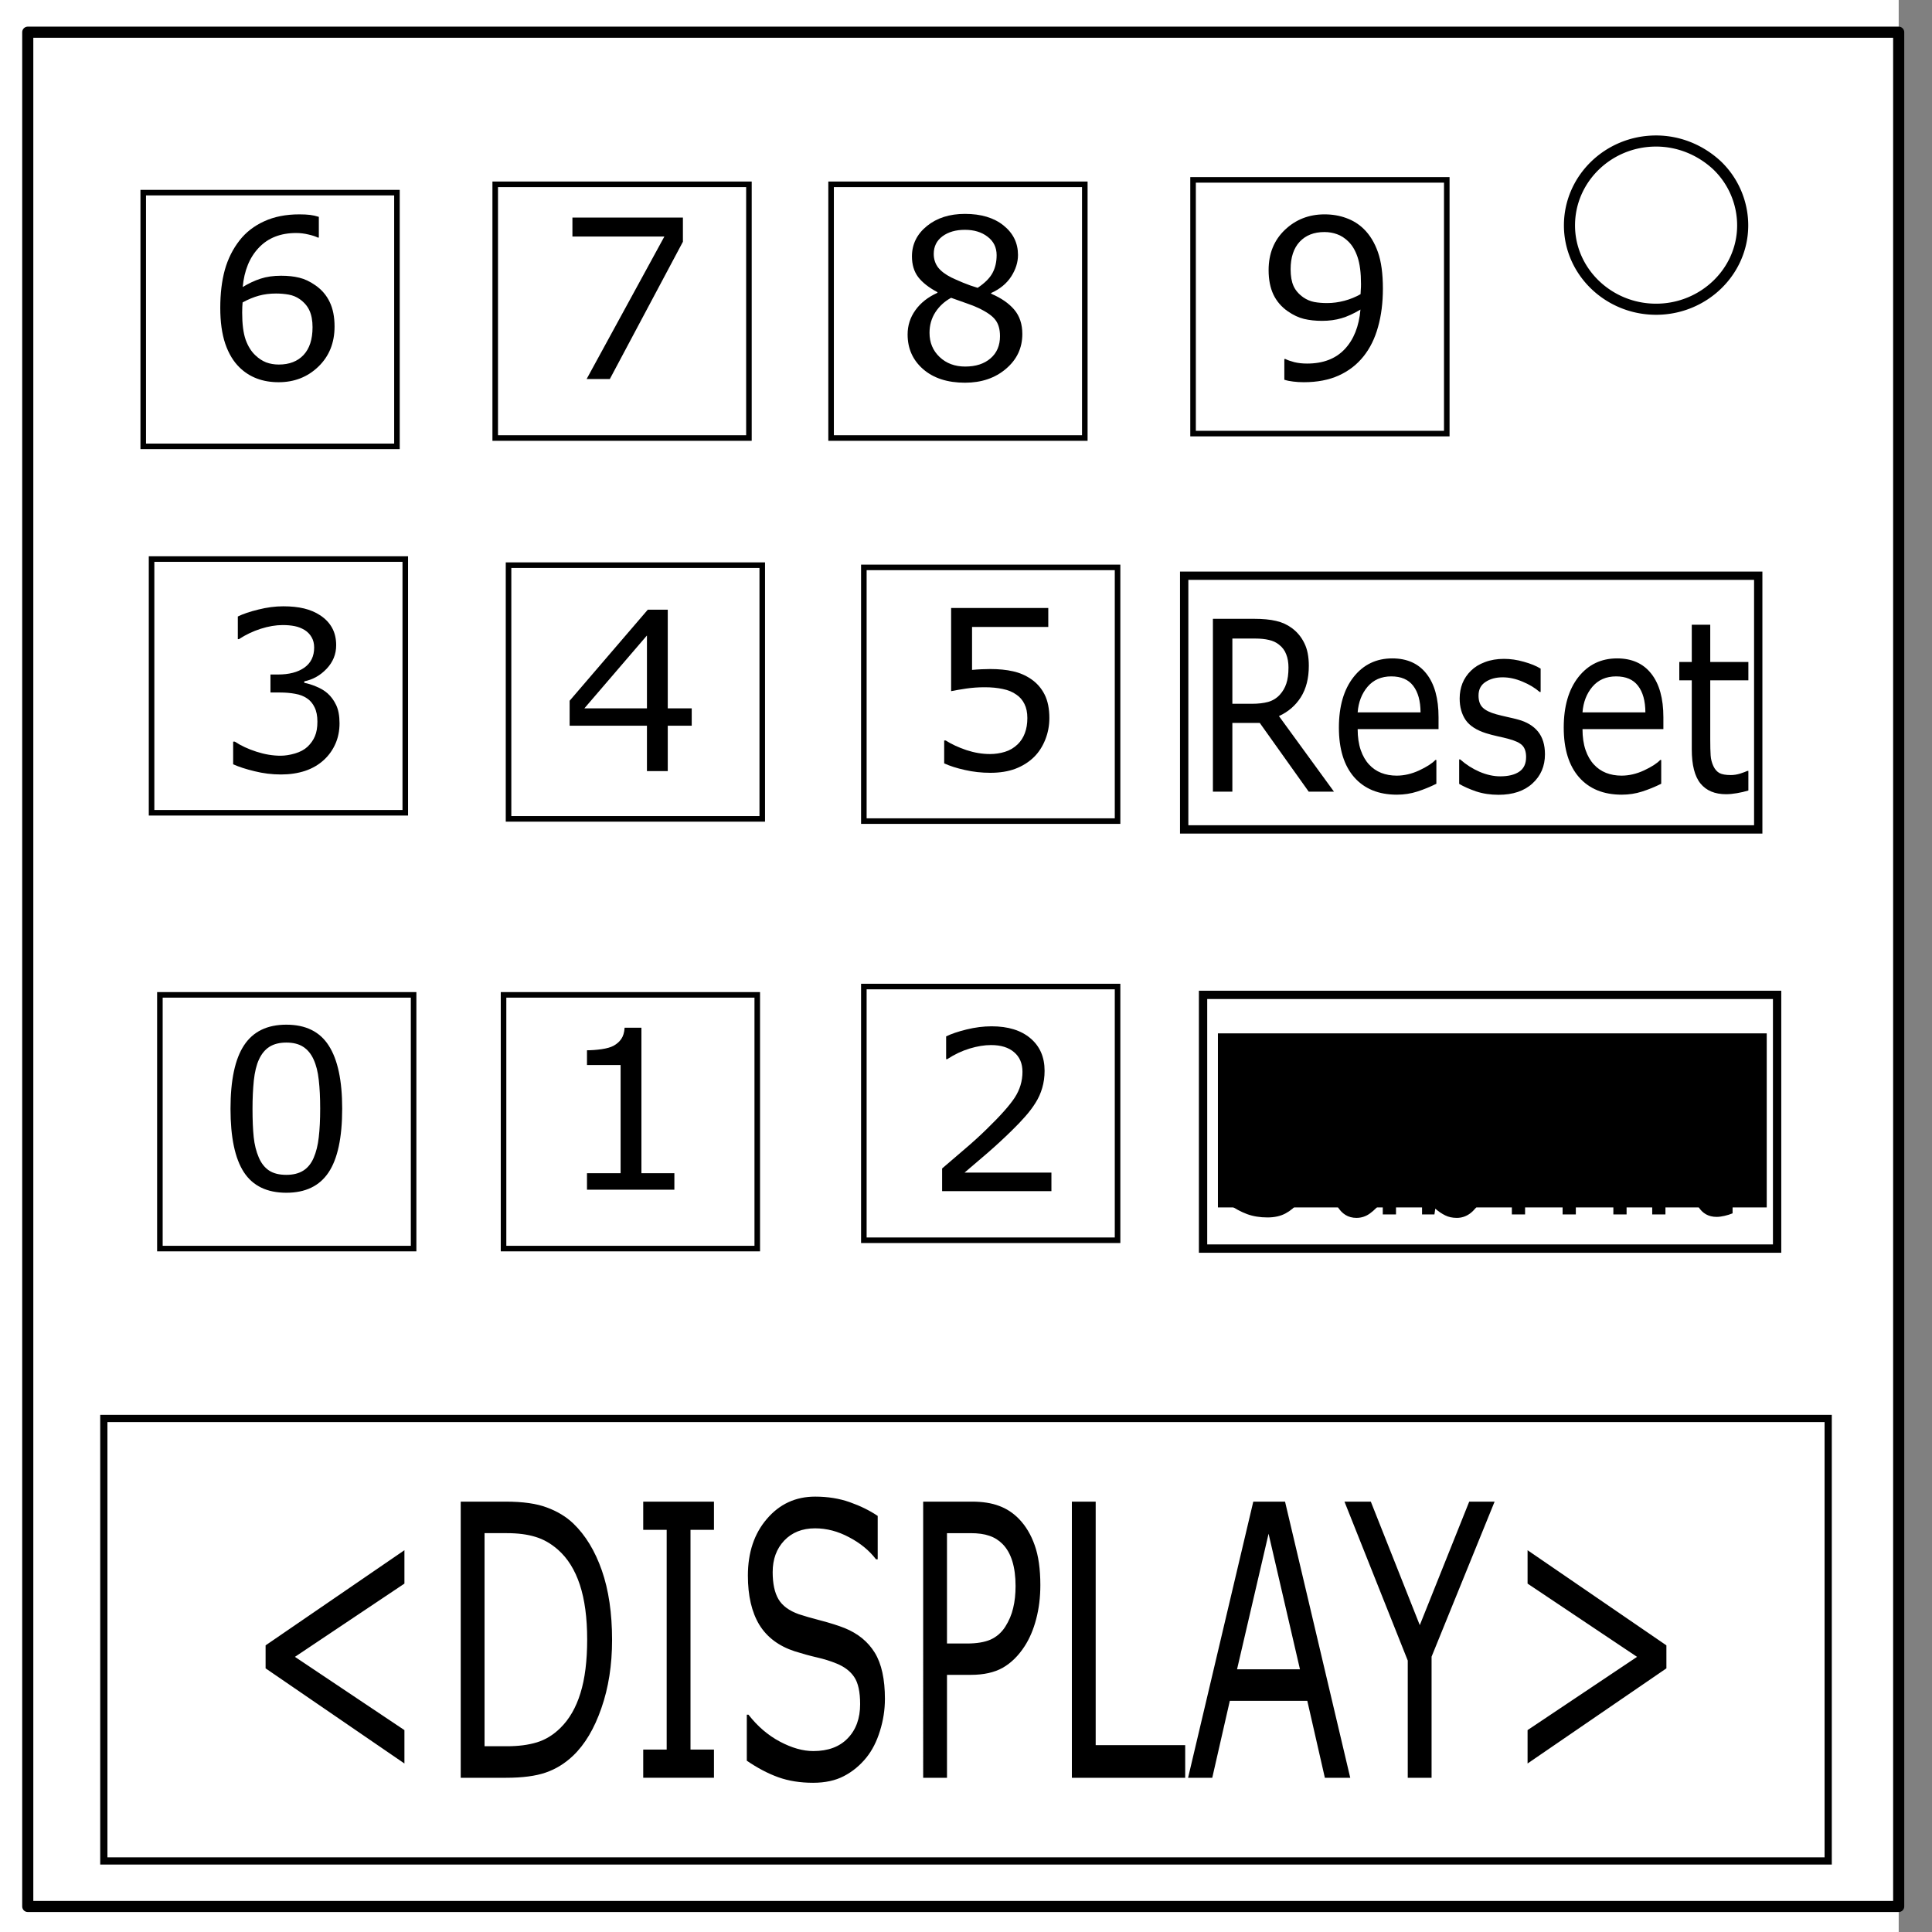 <svg xmlns="http://www.w3.org/2000/svg" viewBox="0 0 348 348" fill="none" stroke-linecap="square" stroke-miterlimit="10"><rect x="0" y="0" width="348" height="348" fill="#808080" stroke="none"/><clipPath id="a"><path d="M0 0h348v348H0V0z"/></clipPath><g clip-path="url(#a)"><path d="M0 0h348v348H0z"/><path fill="#fff" d="M-6 0h348v348H-6z"/><path d="M5 5.8h337v337.6H5z"/><path stroke="#000" stroke-width="2" stroke-linejoin="round" stroke-linecap="butt" d="M5 5.8h337v337.6H5z"/><path fill="#fff" d="M282.7 40.6c0-8.4 7-15.2 15.6-15.2 4.1 0 8 1.6 11 4.4a15 15 0 014.6 10.8c0 8.3-7 15.1-15.6 15.1s-15.6-6.8-15.6-15.1z"/><path stroke="#000" stroke-width="2" stroke-linejoin="round" stroke-linecap="butt" d="M282.7 40.6c0-8.4 7-15.2 15.6-15.2 4.1 0 8 1.6 11 4.4a15 15 0 014.6 10.8c0 8.3-7 15.1-15.6 15.1s-15.6-6.8-15.6-15.1z"/></g><path fill="#fff" stroke="#000" d="M35.4 274.3h277.2v53.1H35.4z"/><path fill="#fff" stroke="#000" stroke-width="1.3" d="M18.7 255.5h310.6v79.7H18.7z"/><path fill="#fff" stroke="#000" d="M25.8 34.7h45.7v45.7H25.8zm63.4-1.5h45.7v45.7H89.2zm60.5 0h45.7v45.7h-45.7zm65.2-.8h45.7v45.7h-45.7zM27.3 100.7H73v45.7H27.3zm1.5 78.5h45.7v45.7H28.8zm62.8-77.4h45.7v45.7H91.6zm-.9 77.4h45.7v45.7H90.7zm64.9-77h45.7v45.7h-45.7zm0 75.5h45.7v45.7h-45.7z"/><path fill="#fff" stroke="#000" stroke-width="1.5" d="M213.3 103.7h103.4v45.7H213.3zm3.4 75.5h103.4v45.7H216.7z"/><flowRoot xml:space="preserve" style="line-height:125%" transform="matrix(.779 0 0 .806 312 103.6)" font-size="40" font-style="normal" font-weight="400" letter-spacing="0" word-spacing="0" fill="#000" fill-opacity="1" stroke="none" font-family="Sans"><flowRegion><path d="M-118.9 102.4H8v38.9h-126.9z"/></flowRegion><flowPara/></flowRoot><path d="M59.009 124.893q.937.84 1.543 2.11.605 1.27.605 3.281 0 1.992-.722 3.652-.723 1.66-2.031 2.89-1.465 1.368-3.458 2.032-1.972.645-4.335.645-2.422 0-4.766-.586-2.344-.567-3.848-1.25v-4.082h.293q1.66 1.094 3.906 1.816 2.247.723 4.336.723 1.23 0 2.618-.41 1.386-.41 2.246-1.211.898-.86 1.328-1.895.449-1.035.449-2.617 0-1.562-.508-2.578-.488-1.035-1.367-1.621-.879-.606-2.129-.82-1.25-.235-2.695-.235h-1.758v-3.242h1.367q2.969 0 4.727-1.23 1.777-1.25 1.777-3.633 0-1.055-.45-1.836-.448-.801-1.25-1.309-.839-.508-1.796-.703-.957-.195-2.168-.195-1.855 0-3.945.664t-3.946 1.875h-.195v-4.082q1.387-.684 3.692-1.25 2.324-.586 4.492-.586 2.129 0 3.75.39 1.62.391 2.93 1.25 1.406.938 2.128 2.266.723 1.328.723 3.105 0 2.422-1.719 4.239-1.699 1.797-4.023 2.265V123q.937.156 2.148.664 1.211.488 2.051 1.23z" aria-label="3" font-weight="400" font-size="40" font-family="Sans" letter-spacing="0" word-spacing="0" fill="#000"/><path d="M124.596 130.714h-4.316v8.183h-3.75v-8.183h-13.926v-4.493l14.082-16.406h3.594v17.774h4.316zm-8.066-3.125v-13.125l-11.27 13.125z" aria-label="4" font-weight="400" font-size="40" font-family="Sans" letter-spacing="0" word-spacing="0" fill="#000"/><path d="M189.015 129.356q0 2.031-.742 3.887-.743 1.855-2.032 3.125-1.406 1.367-3.359 2.11-1.934.722-4.492.722-2.383 0-4.59-.508-2.207-.488-3.73-1.191v-4.121h.273q1.602 1.015 3.75 1.738 2.148.703 4.219.703 1.386 0 2.675-.39 1.31-.391 2.325-1.368.86-.84 1.289-2.011.449-1.172.449-2.715 0-1.504-.527-2.54-.508-1.035-1.426-1.66-1.016-.742-2.48-1.035-1.446-.312-3.243-.312-1.719 0-3.32.234-1.582.235-2.734.469v-14.98h17.5v3.417h-13.73v7.735q.839-.078 1.718-.117.879-.04 1.523-.04 2.364 0 4.14.41 1.778.391 3.263 1.407 1.562 1.074 2.421 2.773.86 1.7.86 4.258z" aria-label="5" font-weight="400" font-size="40" font-family="Sans" letter-spacing="0" word-spacing="0" fill="#000"/><path d="M60.262 58.808q0 4.433-2.93 7.246-2.91 2.793-7.148 2.793-2.149 0-3.907-.664-1.757-.664-3.105-1.973-1.68-1.62-2.598-4.297-.898-2.676-.898-6.445 0-3.867.82-6.856.84-2.988 2.656-5.312 1.72-2.207 4.434-3.438 2.715-1.25 6.328-1.25 1.152 0 1.934.098.78.098 1.582.352v3.73h-.196q-.547-.293-1.66-.547-1.094-.273-2.246-.273-4.2 0-6.7 2.637-2.5 2.617-2.91 7.09 1.641-.997 3.223-1.504 1.602-.528 3.692-.528 1.855 0 3.262.352 1.425.332 2.91 1.367 1.718 1.191 2.578 3.008.879 1.816.879 4.414zm-3.965.156q0-1.816-.547-3.008-.527-1.191-1.758-2.07-.898-.625-1.992-.82-1.094-.196-2.285-.196-1.66 0-3.086.39-1.426.392-2.93 1.212-.039.43-.058.84-.02.39-.02.996 0 3.086.625 4.883.645 1.777 1.758 2.812.898.86 1.934 1.27 1.054.39 2.285.39 2.832 0 4.453-1.718 1.62-1.739 1.62-4.98z" aria-label="6" font-weight="400" font-size="40" font-family="Sans" letter-spacing="0" word-spacing="0" fill="#000"/><path d="M123.01 43.544l-13.164 24.727h-4.18l14.004-25.664h-16.562v-3.418h19.902z" aria-label="7" font-weight="400" font-size="40" font-family="Sans" letter-spacing="0" word-spacing="0" fill="#000"/><path d="M184.147 60.165q0 3.77-2.95 6.27-2.929 2.5-7.382 2.5-4.727 0-7.54-2.442-2.792-2.441-2.792-6.25 0-2.422 1.406-4.375 1.406-1.972 3.965-3.125v-.117q-2.344-1.25-3.477-2.734-1.113-1.485-1.113-3.711 0-3.281 2.695-5.469 2.696-2.187 6.856-2.187 4.355 0 6.953 2.09t2.598 5.312q0 1.973-1.23 3.887-1.231 1.894-3.614 2.968v.118q2.734 1.171 4.18 2.89 1.445 1.719 1.445 4.375zm-4.629-14.199q0-2.09-1.621-3.32-1.602-1.25-4.102-1.25-2.46 0-4.043 1.172-1.562 1.171-1.562 3.164 0 1.406.781 2.441.8 1.016 2.402 1.816.723.352 2.07.918 1.368.567 2.657.938 1.934-1.29 2.676-2.676.742-1.387.742-3.203zm.605 14.57q0-1.797-.8-2.87-.782-1.095-3.086-2.188-.918-.43-2.012-.801-1.094-.371-2.91-1.035-1.758.957-2.832 2.597-1.055 1.641-1.055 3.711 0 2.637 1.817 4.356 1.816 1.719 4.609 1.719 2.851 0 4.55-1.465 1.72-1.465 1.72-4.024z" aria-label="8" font-weight="400" font-size="40" font-family="Sans" letter-spacing="0" word-spacing="0" fill="#000"/><path d="M249.093 51.991q0 3.809-.879 6.914-.86 3.106-2.617 5.293-1.777 2.227-4.453 3.438-2.676 1.21-6.29 1.21-1.015 0-1.913-.116-.899-.098-1.602-.332v-3.73h.195q.567.292 1.602.566 1.035.253 2.305.253 4.316 0 6.757-2.578 2.461-2.597 2.852-7.148-1.816 1.094-3.418 1.562-1.602.47-3.496.47-1.797 0-3.262-.352-1.445-.352-2.91-1.368-1.719-1.191-2.598-3.027-.859-1.836-.859-4.394 0-4.454 2.93-7.247t7.148-2.793q2.11 0 3.906.665 1.797.644 3.145 1.953 1.66 1.62 2.559 4.18.898 2.538.898 6.581zm-3.945-.84q0-3.027-.625-4.863-.625-1.836-1.72-2.851-.917-.88-1.972-1.25-1.054-.39-2.285-.39-2.812 0-4.453 1.757-1.621 1.758-1.621 4.941 0 1.856.527 3.028.528 1.172 1.778 2.05.878.606 1.933.82 1.055.196 2.344.196 1.523 0 3.086-.41 1.562-.41 2.93-1.192l.039-.8q.039-.41.039-1.035z" aria-label="9" font-weight="400" font-size="40" font-family="Sans" letter-spacing="0" word-spacing="0" fill="#000"/><path d="M189.386 214.55h-19.688v-4.082l4.102-3.516q2.07-1.757 3.848-3.496 3.75-3.633 5.136-5.761 1.387-2.149 1.387-4.63 0-2.265-1.504-3.535-1.484-1.289-4.16-1.289-1.777 0-3.848.625-2.07.625-4.043 1.914h-.195v-4.101q1.387-.684 3.691-1.25 2.325-.566 4.493-.566 4.472 0 7.011 2.167 2.54 2.149 2.54 5.84 0 1.66-.43 3.106-.41 1.426-1.23 2.715-.762 1.21-1.798 2.382-1.015 1.172-2.48 2.598-2.09 2.05-4.316 3.984-2.227 1.915-4.16 3.555h15.644z" aria-label="2" font-weight="400" font-size="40" font-family="Sans" letter-spacing="0" word-spacing="0" fill="#000"/><path d="M121.471 214.296H105.73v-2.969h6.055v-19.492h-6.055v-2.656q1.23 0 2.637-.195 1.406-.215 2.129-.606.898-.488 1.406-1.23.527-.762.605-2.032h3.028v26.211h5.937z" aria-label="1" font-weight="400" font-size="40" font-family="Sans" letter-spacing="0" word-spacing="0" fill="#000"/><path d="M61.636 199.687q0 7.832-2.461 11.504-2.441 3.652-7.598 3.652-5.234 0-7.656-3.711-2.402-3.71-2.402-11.406 0-7.754 2.441-11.446 2.442-3.71 7.617-3.71 5.235 0 7.637 3.77 2.422 3.75 2.422 11.347zm-5.137 8.867q.684-1.582.918-3.711.254-2.148.254-5.156 0-2.969-.254-5.157-.234-2.187-.937-3.71-.684-1.504-1.875-2.266-1.172-.762-3.028-.762-1.836 0-3.047.762-1.19.762-1.894 2.305-.664 1.445-.918 3.77-.234 2.323-.234 5.097 0 3.047.214 5.097.215 2.051.918 3.672.645 1.524 1.817 2.325 1.191.8 3.144.8 1.836 0 3.047-.761 1.211-.762 1.875-2.305z" aria-label="0" font-weight="400" font-size="40" font-family="Sans" letter-spacing="0" word-spacing="0" fill="#000"/><path d="M314.925 142.388q-.938.293-2.053.481-1.098.188-1.965.188-3.027 0-4.602-1.923-1.575-1.924-1.575-6.169v-12.42h-2.248v-3.304h2.248v-6.712h3.327v6.712h6.868v3.304h-6.868v10.643q0 1.84.071 2.886.071 1.024.496 1.923.39.837 1.062 1.234.69.376 2.089.376.814 0 1.699-.272.885-.292 1.274-.48h.177zm-15.31-11.06h-14.568q0 2.153.548 3.763.549 1.589 1.505 2.614.92 1.003 2.177 1.505 1.274.502 2.797.502 2.018 0 4.053-.941 2.053-.962 2.92-1.882h.178v4.286q-1.682.837-3.434 1.401-1.752.565-3.682.565-4.92 0-7.682-3.136-2.761-3.158-2.761-8.95 0-5.729 2.637-9.095 2.655-3.367 6.974-3.367 4 0 6.16 2.76 2.177 2.76 2.177 7.841zm-3.24-3.012q-.018-3.094-1.328-4.788-1.292-1.694-3.947-1.694-2.673 0-4.266 1.861-1.575 1.861-1.787 4.621zm-18.09 7.548q0 3.2-2.248 5.249-2.23 2.049-6.107 2.049-2.195 0-4.035-.606-1.824-.628-3.063-1.36v-4.412h.177q1.576 1.401 3.505 2.238 1.93.815 3.7.815 2.194 0 3.433-.836 1.24-.836 1.24-2.635 0-1.38-.673-2.09-.673-.712-2.584-1.213-.708-.189-1.859-.44-1.133-.25-2.07-.543-2.603-.816-3.7-2.384-1.08-1.589-1.08-3.889 0-1.443.496-2.718.513-1.276 1.54-2.28.99-.982 2.513-1.547 1.54-.585 3.434-.585 1.77 0 3.575.523 1.824.501 3.027 1.233v4.203h-.177q-1.274-1.108-3.097-1.86-1.824-.775-3.576-.775-1.823 0-3.08.837-1.257.815-1.257 2.446 0 1.443.762 2.175.743.732 2.407 1.192.92.25 2.053.502 1.15.25 1.912.46 2.319.627 3.575 2.153 1.257 1.548 1.257 4.098zm-19.17-4.537h-14.567q0 2.154.548 3.764.55 1.589 1.505 2.614.92 1.003 2.177 1.505 1.275.502 2.797.502 2.018 0 4.053-.941 2.054-.962 2.92-1.882h.178v4.286q-1.682.837-3.434 1.401-1.752.565-3.682.565-4.92 0-7.682-3.136-2.761-3.158-2.761-8.95 0-5.729 2.637-9.095 2.655-3.367 6.974-3.367 4 0 6.16 2.76 2.177 2.76 2.177 7.841zm-3.239-3.01q-.018-3.095-1.327-4.79-1.293-1.693-3.948-1.693-2.672 0-4.266 1.861-1.575 1.861-1.787 4.621zm-15.594 14.28h-4.55l-8.814-12.378h-4.939v12.378h-3.504v-31.134h7.38q2.39 0 3.984.376 1.593.356 2.867 1.297 1.434 1.066 2.23 2.697.815 1.61.815 4.098 0 3.367-1.434 5.646-1.434 2.258-3.947 3.408zm-8.195-22.373q0-1.338-.408-2.363-.389-1.045-1.31-1.756-.76-.606-1.805-.836-1.044-.251-2.46-.251h-4.125v11.75h3.54q1.664 0 2.903-.334 1.24-.355 2.107-1.296.796-.878 1.168-2.007.39-1.15.39-2.907z" aria-label="Reset" font-weight="400" font-size="39.4" font-family="Sans" letter-spacing="0" word-spacing="0" fill="#000"/><path d="M312.081 218.55q-.671.28-1.47.46-.786.18-1.407.18-2.168 0-3.297-1.842-1.128-1.842-1.128-5.906v-11.893h-1.61v-3.163h1.61v-6.427h2.383v6.427h4.92v3.163h-4.92v10.191q0 1.762.051 2.763.05.981.355 1.842.279.8.76 1.181.495.36 1.497.36.583 0 1.217-.26.634-.28.913-.46h.127zm-11.942-25.908h-2.688v-3.904h2.688zm-.152 26.108h-2.384v-22.364h2.384zm-6.999 0h-2.383v-12.734q0-1.441-.09-2.783-.075-1.341-.341-2.142-.292-.861-.837-1.302-.545-.44-1.572-.44-1.002 0-2.003.8-1.002.782-2.004 2.003.039.46.064 1.081.025.6.025 1.201v14.316h-2.383v-12.734q0-1.482-.09-2.803-.075-1.341-.341-2.142-.292-.861-.837-1.282-.545-.44-1.572-.44-.976 0-1.965.76-.977.762-1.953 1.943v16.698h-2.383v-22.364h2.383v2.482q1.116-1.461 2.219-2.282 1.116-.82 2.37-.82 1.446 0 2.448.96 1.014.961 1.508 2.663 1.446-1.922 2.637-2.763 1.192-.86 2.549-.86 2.332 0 3.435 2.242 1.116 2.222 1.116 6.226zm-24.38-11.352q0 2.803-.507 5.045-.495 2.242-1.344 3.764-.9 1.582-1.978 2.382-1.077.781-2.37.781-1.205 0-2.105-.46-.9-.44-1.775-1.202l-.152 1.042h-2.232v-31.154h2.384v11.132q1.001-1.301 2.13-2.122 1.128-.84 2.535-.84 2.51 0 3.956 3.042 1.458 3.044 1.458 8.59zm-2.46.1q0-4.005-.836-6.067-.837-2.082-2.7-2.082-1.04 0-2.105.72-1.065.701-1.978 1.823v12.813q1.014.721 1.737 1.001.735.28 1.66.28 1.978 0 3.094-2.042 1.128-2.062 1.128-6.446zm-14.694 11.252h-2.383v-2.483q-1.204 1.502-2.307 2.302-1.103.801-2.435.801-2.231 0-3.473-2.142-1.243-2.162-1.243-6.327v-14.515h2.384v12.733q0 1.702.101 2.923.101 1.202.431 2.063.342.88.888 1.281.545.4 1.584.4.926 0 2.016-.76 1.103-.761 2.054-1.942v-16.698h2.383zm-15.581-8.51q0 1.742-.52 3.444-.507 1.702-1.432 2.883-1.015 1.282-2.371 2.002-1.344.721-3.246.721-2.041 0-3.677-.6-1.622-.601-3.309-1.782v-4.966h.178q1.433 1.882 3.309 2.903 1.876 1.022 3.525 1.022 2.332 0 3.625-1.382 1.306-1.381 1.306-3.684 0-1.982-.62-2.923-.61-.941-1.865-1.462-.95-.4-2.066-.66-1.103-.26-2.346-.66-2.51-.842-3.727-2.864-1.204-2.042-1.204-5.306 0-3.744 2.003-6.126 2.003-2.403 5.084-2.403 1.99 0 3.651.6 1.66.602 2.941 1.483v4.684h-.177q-1.078-1.441-2.84-2.382-1.75-.961-3.588-.961-2.016 0-3.246 1.321-1.217 1.322-1.217 3.404 0 1.862.609 2.923.608 1.061 2.142 1.622.812.28 2.308.68 1.496.401 2.535.821 2.105.881 3.17 2.663 1.065 1.782 1.065 4.986z" aria-label="Submit" font-weight="400" font-size="37.4" font-family="Sans" letter-spacing="0" word-spacing="0" fill="#000"/><path d="M300.16 300.511l-25.007 17.137v-6.013l19.72-13.195-19.72-13.195v-6.013l25.006 17.137zm-30.945-30.031l-11.354 27.927v21.813h-4.29v-21.112l-11.399-28.628h4.746l8.82 22.248 8.905-22.248zm-26.003 49.74h-4.572l-3.164-13.863h-13.955l-3.164 13.863h-4.355l11.745-49.74h5.72zm-9.058-19.542L228.5 276.26l-5.678 24.42zm-20.672 19.542h-20.413v-49.74h4.29v43.86h16.123zm-26.09-34.708q0 3.307-.759 6.147-.736 2.806-2.08 4.877-1.669 2.572-3.944 3.875-2.275 1.27-5.742 1.27h-4.29v18.54h-4.291V270.48h8.754q2.904 0 4.92.768 2.014.735 3.575 2.339 1.841 1.904 2.838 4.743 1.019 2.84 1.019 7.182zm-4.464.167q0-2.572-.585-4.476t-1.777-3.107q-1.04-1.035-2.384-1.47-1.322-.467-3.359-.467h-4.247v19.876h3.619q2.6 0 4.226-.702 1.625-.735 2.643-2.305 1.019-1.603 1.43-3.374.434-1.77.434-3.975zm-23.533 20.344q0 2.906-.889 5.746-.866 2.839-2.448 4.81-1.734 2.138-4.052 3.34-2.297 1.203-5.548 1.203-3.489 0-6.284-1.002-2.774-1.002-5.656-2.973v-8.285h.304q2.448 3.14 5.655 4.844 3.207 1.704 6.024 1.704 3.988 0 6.198-2.305 2.232-2.305 2.232-6.147 0-3.307-1.062-4.877-1.04-1.57-3.185-2.438-1.626-.669-3.532-1.103-1.886-.434-4.01-1.102-4.29-1.403-6.37-4.777-2.059-3.407-2.059-8.852 0-6.247 3.424-10.222 3.424-4.009 8.69-4.009 3.402 0 6.24 1.002 2.839 1.002 5.028 2.472v7.817h-.304q-1.842-2.405-4.854-3.975-2.99-1.604-6.132-1.604-3.446 0-5.548 2.205-2.08 2.205-2.08 5.679 0 3.107 1.04 4.877 1.04 1.77 3.662 2.706 1.387.467 3.944 1.136 2.557.668 4.334 1.37 3.597 1.469 5.418 4.442 1.82 2.973 1.82 8.318zm-30.792 14.197H115.86v-5.078h4.225v-39.584h-4.225v-5.078h12.742v5.078h-4.226v39.584h4.226zm-18.354-24.82q0 6.781-1.929 12.293-1.907 5.512-5.092 8.552-2.21 2.104-4.941 3.04-2.709.935-7.15.935h-8.149v-49.74h8.061q4.724 0 7.498 1.069 2.795 1.035 4.724 2.873 3.294 3.173 5.136 8.451 1.842 5.278 1.842 12.527zm-4.486-.1q0-5.846-1.322-9.855-1.322-4.008-3.944-6.313-1.907-1.67-4.052-2.305-2.145-.668-5.136-.668h-4.03v38.382h4.03q3.1 0 5.396-.701 2.319-.702 4.247-2.606 2.406-2.372 3.597-6.247 1.214-3.875 1.214-9.687zm-32.916 22.348L47.841 300.51v-4.142l25.006-17.137v6.013l-19.72 13.195 19.72 13.195z" aria-label="&lt;DISPLAY&gt;" font-weight="400" font-size="68.5" font-family="Sans" letter-spacing="0" word-spacing="0" fill="#000"/></svg>